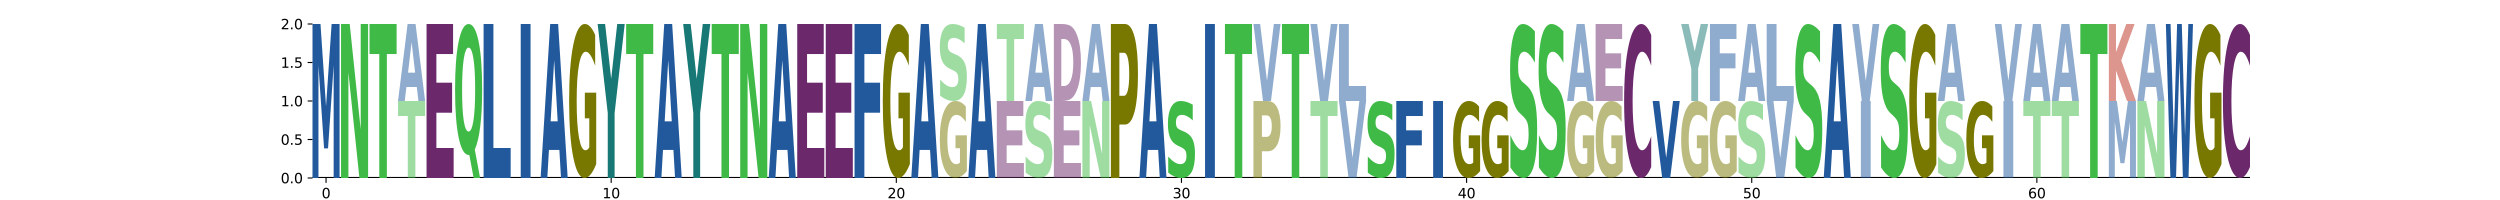 <?xml version="1.0" encoding="utf-8" standalone="no"?>
<!DOCTYPE svg PUBLIC "-//W3C//DTD SVG 1.1//EN"
  "http://www.w3.org/Graphics/SVG/1.1/DTD/svg11.dtd">
<svg xmlns:xlink="http://www.w3.org/1999/xlink" width="1800pt" height="144pt" viewBox="0 0 1800 144" xmlns="http://www.w3.org/2000/svg" version="1.1">
 <defs>
  <style type="text/css">*{stroke-linejoin: round; stroke-linecap: butt}</style>
 </defs>
 <g id="figure_1">
  <g id="patch_1">
   <path d="M 0 144 
L 1800 144 
L 1800 0 
L 0 0 
z
" style="fill: #ffffff"/>
  </g>
  <g id="axes_1">
   <g id="patch_2">
    <path d="M 225 128.16 
L 1620 128.16 
L 1620 17.28 
L 225 17.28 
z
" style="fill: #ffffff"/>
   </g>
   <g id="line2d_1">
    <path d="M 225 128.16 
L 1620 128.16 
" clip-path="url(#pc663ea11f7)" style="fill: none; stroke: #000000; stroke-width: 1.5; stroke-linecap: square"/>
   </g>
   <g id="patch_3">
    <path d="M 225 17.28 
L 230.753 17.28 
L 234.744 76.617 
L 238.761 17.28 
L 244.503 17.28 
L 244.503 128.16 
L 240.231 128.16 
L 240.231 47.056 
L 236.191 106.844 
L 233.324 106.844 
L 229.284 47.056 
L 229.284 128.16 
L 225 128.16 
L 225 17.28 
z
" clip-path="url(#pc663ea11f7)" style="fill: #21599c"/>
   </g>
   <g id="patch_4">
    <path d="M 245.53 17.28 
L 251.795 17.28 
L 259.711 93.323 
L 259.711 17.28 
L 265.033 17.28 
L 265.033 128.16 
L 258.764 128.16 
L 250.848 52.117 
L 250.848 128.16 
L 245.53 128.16 
L 245.53 17.28 
z
" clip-path="url(#pc663ea11f7)" style="fill: #40ba47"/>
   </g>
   <g id="patch_5">
    <path d="M 266.06 17.28 
L 285.563 17.28 
L 285.563 38.905 
L 278.546 38.905 
L 278.546 128.16 
L 273.09 128.16 
L 273.09 38.905 
L 266.06 38.905 
L 266.06 17.28 
z
" clip-path="url(#pc663ea11f7)" style="fill: #40ba47"/>
   </g>
   <g id="patch_6">
    <path d="M 300.099 62.621 
L 292.599 62.621 
L 291.414 72.72 
L 286.589 72.72 
L 293.48 17.28 
L 299.202 17.28 
L 306.093 72.72 
L 301.272 72.72 
L 300.099 62.621 
z
M 293.795 52.331 
L 298.891 52.331 
L 296.347 30.279 
L 293.795 52.331 
z
" clip-path="url(#pc663ea11f7)" style="fill: #21599c; opacity: 0.5"/>
   </g>
   <g id="patch_7">
    <path d="M 286.589 72.72 
L 306.093 72.72 
L 306.093 83.532 
L 299.076 83.532 
L 299.076 128.16 
L 293.62 128.16 
L 293.62 83.532 
L 286.589 83.532 
L 286.589 72.72 
z
" clip-path="url(#pc663ea11f7)" style="fill: #40ba47; opacity: 0.5"/>
   </g>
   <g id="patch_8">
    <path d="M 307.119 17.28 
L 326.217 17.28 
L 326.217 38.905 
L 314.197 38.905 
L 314.197 59.531 
L 325.505 59.531 
L 325.505 81.156 
L 314.197 81.156 
L 314.197 106.559 
L 326.623 106.559 
L 326.623 128.16 
L 307.119 128.16 
L 307.119 17.28 
z
" clip-path="url(#pc663ea11f7)" style="fill: #6b296b"/>
   </g>
   <g id="patch_9">
    <path d="M 337.921 111.579 
L 337.539 111.579 
Q 332.854 111.579 330.249 99.153 
Q 327.649 86.707 327.649 64.527 
Q 327.649 42.386 330.245 29.843 
Q 332.842 17.28 337.401 17.28 
Q 342.008 17.28 344.58 29.726 
Q 347.152 42.152 347.152 64.527 
Q 347.152 79.879 345.787 90.979 
Q 344.422 102.079 341.858 107.677 
L 345.677 128.16 
L 341.017 128.16 
L 337.921 111.579 
z
M 337.401 34.29 
Q 335.166 34.29 333.935 42.21 
Q 332.704 50.13 332.704 64.527 
Q 332.704 79.157 333.906 86.941 
Q 335.113 94.705 337.401 94.705 
Q 339.648 94.705 340.879 86.785 
Q 342.11 78.845 342.11 64.527 
Q 342.11 50.13 340.879 42.21 
Q 339.648 34.29 337.401 34.29 
z
" clip-path="url(#pc663ea11f7)" style="fill: #40ba47"/>
   </g>
   <g id="patch_10">
    <path d="M 348.179 17.28 
L 355.256 17.28 
L 355.256 106.559 
L 367.682 106.559 
L 367.682 128.16 
L 348.179 128.16 
L 348.179 17.28 
z
" clip-path="url(#pc663ea11f7)" style="fill: #21599c"/>
   </g>
   <g id="patch_11">
    <path d="M 374.921 17.28 
L 381.999 17.28 
L 381.999 128.16 
L 374.921 128.16 
L 374.921 17.28 
z
" clip-path="url(#pc663ea11f7)" style="fill: #21599c"/>
   </g>
   <g id="patch_12">
    <path d="M 402.748 107.961 
L 395.248 107.961 
L 394.063 128.16 
L 389.238 128.16 
L 396.129 17.28 
L 401.851 17.28 
L 408.742 128.16 
L 403.921 128.16 
L 402.748 107.961 
z
M 396.444 87.382 
L 401.54 87.382 
L 398.996 43.277 
L 396.444 87.382 
z
" clip-path="url(#pc663ea11f7)" style="fill: #21599c"/>
   </g>
   <g id="patch_13">
    <path d="M 429.272 118.128 
Q 427.305 123.144 425.189 125.663 
Q 423.073 128.16 420.818 128.16 
Q 415.721 128.16 412.745 113.226 
Q 409.768 98.293 409.768 72.754 
Q 409.768 46.918 412.797 32.099 
Q 415.831 17.28 421.107 17.28 
Q 423.139 17.28 425.001 19.296 
Q 426.867 21.288 428.52 25.228 
L 428.52 47.331 
Q 426.815 42.269 425.128 39.772 
Q 423.441 37.253 421.745 37.253 
Q 418.606 37.253 416.906 46.46 
Q 415.206 55.645 415.206 72.754 
Q 415.206 89.704 416.845 98.957 
Q 418.484 108.187 421.5 108.187 
Q 422.322 108.187 423.025 107.661 
Q 423.729 107.111 424.289 105.966 
L 424.289 85.214 
L 421.076 85.214 
L 421.076 66.731 
L 429.272 66.731 
L 429.272 118.128 
z
" clip-path="url(#pc663ea11f7)" style="fill: #787800"/>
   </g>
   <g id="patch_14">
    <path d="M 430.298 17.28 
L 435.69 17.28 
L 440.046 56.799 
L 444.397 17.28 
L 449.801 17.28 
L 442.516 81.441 
L 442.516 128.16 
L 437.587 128.16 
L 437.587 81.441 
L 430.298 17.28 
z
" clip-path="url(#pc663ea11f7)" style="fill: #177875"/>
   </g>
   <g id="patch_15">
    <path d="M 450.828 17.28 
L 470.331 17.28 
L 470.331 38.905 
L 463.314 38.905 
L 463.314 128.16 
L 457.858 128.16 
L 457.858 38.905 
L 450.828 38.905 
L 450.828 17.28 
z
" clip-path="url(#pc663ea11f7)" style="fill: #40ba47"/>
   </g>
   <g id="patch_16">
    <path d="M 484.868 107.961 
L 477.367 107.961 
L 476.183 128.16 
L 471.358 128.16 
L 478.248 17.28 
L 483.97 17.28 
L 490.861 128.16 
L 486.04 128.16 
L 484.868 107.961 
z
M 478.563 87.382 
L 483.659 87.382 
L 481.115 43.277 
L 478.563 87.382 
z
" clip-path="url(#pc663ea11f7)" style="fill: #21599c"/>
   </g>
   <g id="patch_17">
    <path d="M 491.887 17.28 
L 497.28 17.28 
L 501.635 56.799 
L 505.986 17.28 
L 511.391 17.28 
L 504.106 81.441 
L 504.106 128.16 
L 499.177 128.16 
L 499.177 81.441 
L 491.887 17.28 
z
" clip-path="url(#pc663ea11f7)" style="fill: #177875"/>
   </g>
   <g id="patch_18">
    <path d="M 512.417 17.28 
L 531.921 17.28 
L 531.921 38.905 
L 524.904 38.905 
L 524.904 128.16 
L 519.447 128.16 
L 519.447 38.905 
L 512.417 38.905 
L 512.417 17.28 
z
" clip-path="url(#pc663ea11f7)" style="fill: #40ba47"/>
   </g>
   <g id="patch_19">
    <path d="M 532.947 17.28 
L 539.212 17.28 
L 547.128 93.323 
L 547.128 17.28 
L 552.45 17.28 
L 552.45 128.16 
L 546.181 128.16 
L 538.265 52.117 
L 538.265 128.16 
L 532.947 128.16 
L 532.947 17.28 
z
" clip-path="url(#pc663ea11f7)" style="fill: #40ba47"/>
   </g>
   <g id="patch_20">
    <path d="M 566.987 107.961 
L 559.486 107.961 
L 558.302 128.16 
L 553.477 128.16 
L 560.367 17.28 
L 566.09 17.28 
L 572.98 128.16 
L 568.159 128.16 
L 566.987 107.961 
z
M 560.682 87.382 
L 565.779 87.382 
L 563.234 43.277 
L 560.682 87.382 
z
" clip-path="url(#pc663ea11f7)" style="fill: #21599c"/>
   </g>
   <g id="patch_21">
    <path d="M 574.007 17.28 
L 593.104 17.28 
L 593.104 38.905 
L 581.084 38.905 
L 581.084 59.531 
L 592.392 59.531 
L 592.392 81.156 
L 581.084 81.156 
L 581.084 106.559 
L 593.51 106.559 
L 593.51 128.16 
L 574.007 128.16 
L 574.007 17.28 
z
" clip-path="url(#pc663ea11f7)" style="fill: #6b296b"/>
   </g>
   <g id="patch_22">
    <path d="M 594.536 17.28 
L 613.634 17.28 
L 613.634 38.905 
L 601.614 38.905 
L 601.614 59.531 
L 612.922 59.531 
L 612.922 81.156 
L 601.614 81.156 
L 601.614 106.559 
L 614.04 106.559 
L 614.04 128.16 
L 594.536 128.16 
L 594.536 17.28 
z
" clip-path="url(#pc663ea11f7)" style="fill: #6b296b"/>
   </g>
   <g id="patch_23">
    <path d="M 615.269 17.28 
L 634.367 17.28 
L 634.367 38.905 
L 622.347 38.905 
L 622.347 59.531 
L 633.655 59.531 
L 633.655 81.156 
L 622.347 81.156 
L 622.347 128.16 
L 615.269 128.16 
L 615.269 17.28 
z
" clip-path="url(#pc663ea11f7)" style="fill: #21599c"/>
   </g>
   <g id="patch_24">
    <path d="M 655.099 118.128 
Q 653.132 123.144 651.017 125.663 
Q 648.901 128.16 646.646 128.16 
Q 641.549 128.16 638.573 113.226 
Q 635.596 98.293 635.596 72.754 
Q 635.596 46.918 638.625 32.099 
Q 641.659 17.28 646.934 17.28 
Q 648.967 17.28 650.829 19.296 
Q 652.695 21.288 654.348 25.228 
L 654.348 47.331 
Q 652.643 42.269 650.956 39.772 
Q 649.268 37.253 647.573 37.253 
Q 644.434 37.253 642.734 46.46 
Q 641.034 55.645 641.034 72.754 
Q 641.034 89.704 642.673 98.957 
Q 644.312 108.187 647.328 108.187 
Q 648.149 108.187 648.853 107.661 
Q 649.557 107.111 650.116 105.966 
L 650.116 85.214 
L 646.904 85.214 
L 646.904 66.731 
L 655.099 66.731 
L 655.099 118.128 
z
" clip-path="url(#pc663ea11f7)" style="fill: #787800"/>
   </g>
   <g id="patch_25">
    <path d="M 669.636 107.961 
L 662.135 107.961 
L 660.951 128.16 
L 656.126 128.16 
L 663.016 17.28 
L 668.739 17.28 
L 675.629 128.16 
L 670.808 128.16 
L 669.636 107.961 
z
M 663.331 87.382 
L 668.428 87.382 
L 665.883 43.277 
L 663.331 87.382 
z
" clip-path="url(#pc663ea11f7)" style="fill: #21599c"/>
   </g>
   <g id="patch_26">
    <path d="M 696.159 123.144 
Q 694.192 125.652 692.076 126.912 
Q 689.961 128.16 687.705 128.16 
Q 682.609 128.16 679.632 120.693 
Q 676.656 113.226 676.656 100.457 
Q 676.656 87.539 679.685 80.13 
Q 682.718 72.72 687.994 72.72 
Q 690.026 72.72 691.888 73.728 
Q 693.755 74.724 695.407 76.694 
L 695.407 87.745 
Q 693.702 85.214 692.015 83.966 
Q 690.328 82.706 688.632 82.706 
Q 685.494 82.706 683.793 87.31 
Q 682.093 91.902 682.093 100.457 
Q 682.093 108.932 683.732 113.558 
Q 685.371 118.174 688.387 118.174 
Q 689.209 118.174 689.913 117.91 
Q 690.617 117.635 691.176 117.063 
L 691.176 106.687 
L 687.963 106.687 
L 687.963 97.445 
L 696.159 97.445 
L 696.159 123.144 
z
" clip-path="url(#pc663ea11f7)" style="fill: #787800; opacity: 0.5"/>
   </g>
   <g id="patch_27">
    <path d="M 694.533 19.925 
L 694.533 31.24 
Q 692.499 29.27 690.56 28.274 
Q 688.627 27.266 686.905 27.266 
Q 684.622 27.266 683.526 28.629 
Q 682.435 29.98 682.435 32.844 
Q 682.435 34.997 683.171 36.199 
Q 683.907 37.39 685.846 38.249 
L 688.558 39.429 
Q 692.679 41.227 694.416 44.88 
Q 696.159 48.522 696.159 55.255 
Q 696.159 64.085 693.733 68.403 
Q 691.307 72.72 686.323 72.72 
Q 683.976 72.72 681.608 71.747 
Q 679.241 70.785 676.873 68.884 
L 676.873 57.26 
Q 679.241 59.974 681.449 61.359 
Q 683.658 62.734 685.713 62.734 
Q 687.8 62.734 688.907 61.233 
Q 690.014 59.722 690.014 56.927 
Q 690.014 54.431 689.262 53.068 
Q 688.51 51.705 686.259 50.629 
L 683.791 49.449 
Q 680.083 47.731 678.367 43.975 
Q 676.656 40.219 676.656 33.851 
Q 676.656 25.869 679.039 21.575 
Q 681.423 17.28 685.893 17.28 
Q 687.933 17.28 690.083 17.944 
Q 692.234 18.608 694.533 19.925 
z
" clip-path="url(#pc663ea11f7)" style="fill: #40ba47; opacity: 0.5"/>
   </g>
   <g id="patch_28">
    <path d="M 710.695 107.961 
L 703.195 107.961 
L 702.01 128.16 
L 697.185 128.16 
L 704.076 17.28 
L 709.798 17.28 
L 716.689 128.16 
L 711.868 128.16 
L 710.695 107.961 
z
M 704.391 87.382 
L 709.487 87.382 
L 706.943 43.277 
L 704.391 87.382 
z
" clip-path="url(#pc663ea11f7)" style="fill: #21599c"/>
   </g>
   <g id="patch_29">
    <path d="M 717.715 72.72 
L 736.813 72.72 
L 736.813 83.532 
L 724.793 83.532 
L 724.793 93.846 
L 736.101 93.846 
L 736.101 104.658 
L 724.793 104.658 
L 724.793 117.36 
L 737.219 117.36 
L 737.219 128.16 
L 717.715 128.16 
L 717.715 72.72 
z
" clip-path="url(#pc663ea11f7)" style="fill: #6b296b; opacity: 0.5"/>
   </g>
   <g id="patch_30">
    <path d="M 717.715 17.28 
L 737.219 17.28 
L 737.219 28.092 
L 730.202 28.092 
L 730.202 72.72 
L 724.745 72.72 
L 724.745 28.092 
L 717.715 28.092 
L 717.715 17.28 
z
" clip-path="url(#pc663ea11f7)" style="fill: #40ba47; opacity: 0.5"/>
   </g>
   <g id="patch_31">
    <path d="M 751.755 62.621 
L 744.254 62.621 
L 743.07 72.72 
L 738.245 72.72 
L 745.136 17.28 
L 750.858 17.28 
L 757.748 72.72 
L 752.927 72.72 
L 751.755 62.621 
z
M 745.451 52.331 
L 750.547 52.331 
L 748.003 30.279 
L 745.451 52.331 
z
" clip-path="url(#pc663ea11f7)" style="fill: #21599c; opacity: 0.5"/>
   </g>
   <g id="patch_32">
    <path d="M 756.122 75.365 
L 756.122 86.68 
Q 754.088 84.71 752.149 83.714 
Q 750.216 82.706 748.495 82.706 
Q 746.212 82.706 745.115 84.069 
Q 744.024 85.42 744.024 88.284 
Q 744.024 90.437 744.76 91.639 
Q 745.497 92.83 747.435 93.689 
L 750.147 94.869 
Q 754.268 96.667 756.006 100.32 
Q 757.748 103.962 757.748 110.695 
Q 757.748 119.525 755.322 123.843 
Q 752.896 128.16 747.912 128.16 
Q 745.565 128.16 743.198 127.187 
Q 740.83 126.225 738.462 124.324 
L 738.462 112.7 
Q 740.83 115.414 743.039 116.799 
Q 745.248 118.174 747.303 118.174 
Q 749.39 118.174 750.497 116.673 
Q 751.604 115.162 751.604 112.367 
Q 751.604 109.871 750.852 108.508 
Q 750.1 107.145 747.848 106.069 
L 745.38 104.889 
Q 741.672 103.171 739.956 99.415 
Q 738.245 95.659 738.245 89.291 
Q 738.245 81.309 740.629 77.015 
Q 743.012 72.72 747.483 72.72 
Q 749.522 72.72 751.673 73.384 
Q 753.823 74.048 756.122 75.365 
z
" clip-path="url(#pc663ea11f7)" style="fill: #40ba47; opacity: 0.5"/>
   </g>
   <g id="patch_33">
    <path d="M 764.119 28.092 
L 764.119 61.92 
L 766.034 61.92 
Q 769.308 61.92 771.037 57.571 
Q 772.769 53.222 772.769 44.941 
Q 772.769 36.707 771.045 32.405 
Q 769.326 28.092 766.034 28.092 
L 764.119 28.092 
z
M 758.775 17.28 
L 764.408 17.28 
Q 769.131 17.28 771.441 19.086 
Q 773.751 20.88 775.404 25.193 
Q 776.861 28.948 777.567 33.855 
Q 778.278 38.75 778.278 44.941 
Q 778.278 51.226 777.567 56.145 
Q 776.861 61.064 775.404 64.807 
Q 773.738 69.12 771.405 70.926 
Q 769.073 72.72 764.408 72.72 
L 758.775 72.72 
L 758.775 17.28 
z
" clip-path="url(#pc663ea11f7)" style="fill: #6b296b; opacity: 0.5"/>
   </g>
   <g id="patch_34">
    <path d="M 758.775 72.72 
L 777.872 72.72 
L 777.872 83.532 
L 765.853 83.532 
L 765.853 93.846 
L 777.16 93.846 
L 777.16 104.658 
L 765.853 104.658 
L 765.853 117.36 
L 778.278 117.36 
L 778.278 128.16 
L 758.775 128.16 
L 758.775 72.72 
z
" clip-path="url(#pc663ea11f7)" style="fill: #6b296b; opacity: 0.5"/>
   </g>
   <g id="patch_35">
    <path d="M 792.815 62.621 
L 785.314 62.621 
L 784.13 72.72 
L 779.305 72.72 
L 786.195 17.28 
L 791.917 17.28 
L 798.808 72.72 
L 793.987 72.72 
L 792.815 62.621 
z
M 786.51 52.331 
L 791.606 52.331 
L 789.062 30.279 
L 786.51 52.331 
z
" clip-path="url(#pc663ea11f7)" style="fill: #21599c; opacity: 0.5"/>
   </g>
   <g id="patch_36">
    <path d="M 779.305 72.72 
L 785.569 72.72 
L 793.485 110.741 
L 793.485 72.72 
L 798.808 72.72 
L 798.808 128.16 
L 792.539 128.16 
L 784.622 90.139 
L 784.622 128.16 
L 779.305 128.16 
L 779.305 72.72 
z
" clip-path="url(#pc663ea11f7)" style="fill: #40ba47; opacity: 0.5"/>
   </g>
   <g id="patch_37">
    <path d="M 799.834 17.28 
L 809.972 17.28 
Q 814.497 17.28 816.915 26.69 
Q 819.338 36.077 819.338 53.448 
Q 819.338 70.914 816.915 80.301 
Q 814.497 89.687 809.972 89.687 
L 805.944 89.687 
L 805.944 128.16 
L 799.834 128.16 
L 799.834 17.28 
z
M 805.944 38.002 
L 805.944 68.965 
L 809.322 68.965 
Q 811.1 68.965 812.07 64.926 
Q 813.04 60.886 813.04 53.448 
Q 813.04 46.034 812.07 42.018 
Q 811.1 38.002 809.322 38.002 
L 805.944 38.002 
z
" clip-path="url(#pc663ea11f7)" style="fill: #787800"/>
   </g>
   <g id="patch_38">
    <path d="M 833.874 107.961 
L 826.374 107.961 
L 825.189 128.16 
L 820.364 128.16 
L 827.255 17.28 
L 832.977 17.28 
L 839.868 128.16 
L 835.047 128.16 
L 833.874 107.961 
z
M 827.57 87.382 
L 832.666 87.382 
L 830.122 43.277 
L 827.57 87.382 
z
" clip-path="url(#pc663ea11f7)" style="fill: #21599c"/>
   </g>
   <g id="patch_39">
    <path d="M 858.771 75.365 
L 858.771 86.68 
Q 856.737 84.71 854.798 83.714 
Q 852.865 82.706 851.144 82.706 
Q 848.861 82.706 847.764 84.069 
Q 846.673 85.42 846.673 88.284 
Q 846.673 90.437 847.409 91.639 
Q 848.146 92.83 850.084 93.689 
L 852.796 94.869 
Q 856.917 96.667 858.655 100.32 
Q 860.397 103.962 860.397 110.695 
Q 860.397 119.525 857.971 123.843 
Q 855.545 128.16 850.561 128.16 
Q 848.214 128.16 845.847 127.187 
Q 843.479 126.225 841.111 124.324 
L 841.111 112.7 
Q 843.479 115.414 845.688 116.799 
Q 847.897 118.174 849.952 118.174 
Q 852.039 118.174 853.146 116.673 
Q 854.253 115.162 854.253 112.367 
Q 854.253 109.871 853.501 108.508 
Q 852.749 107.145 850.497 106.069 
L 848.029 104.889 
Q 844.321 103.171 842.605 99.415 
Q 840.894 95.659 840.894 89.291 
Q 840.894 81.309 843.278 77.015 
Q 845.661 72.72 850.132 72.72 
Q 852.171 72.72 854.322 73.384 
Q 856.472 74.048 858.771 75.365 
z
" clip-path="url(#pc663ea11f7)" style="fill: #40ba47"/>
   </g>
   <g id="patch_40">
    <path d="M 867.637 17.28 
L 874.714 17.28 
L 874.714 128.16 
L 867.637 128.16 
L 867.637 17.28 
z
" clip-path="url(#pc663ea11f7)" style="fill: #21599c"/>
   </g>
   <g id="patch_41">
    <path d="M 881.954 17.28 
L 901.457 17.28 
L 901.457 38.905 
L 894.44 38.905 
L 894.44 128.16 
L 888.984 128.16 
L 888.984 38.905 
L 881.954 38.905 
L 881.954 17.28 
z
" clip-path="url(#pc663ea11f7)" style="fill: #40ba47"/>
   </g>
   <g id="patch_42">
    <path d="M 902.483 72.72 
L 912.621 72.72 
Q 917.146 72.72 919.564 77.425 
Q 921.987 82.118 921.987 90.804 
Q 921.987 99.537 919.564 104.23 
Q 917.146 108.924 912.621 108.924 
L 908.593 108.924 
L 908.593 128.16 
L 902.483 128.16 
L 902.483 72.72 
z
M 908.593 83.081 
L 908.593 98.563 
L 911.971 98.563 
Q 913.749 98.563 914.719 96.543 
Q 915.689 94.523 915.689 90.804 
Q 915.689 87.097 914.719 85.089 
Q 913.749 83.081 911.971 83.081 
L 908.593 83.081 
z
" clip-path="url(#pc663ea11f7)" style="fill: #787800; opacity: 0.5"/>
   </g>
   <g id="patch_43">
    <path d="M 902.483 17.28 
L 907.308 17.28 
L 912.241 58.201 
L 917.166 17.28 
L 921.987 17.28 
L 915.096 72.72 
L 909.374 72.72 
L 902.483 17.28 
z
" clip-path="url(#pc663ea11f7)" style="fill: #21599c; opacity: 0.5"/>
   </g>
   <g id="patch_44">
    <path d="M 923.013 17.28 
L 942.517 17.28 
L 942.517 38.905 
L 935.5 38.905 
L 935.5 128.16 
L 930.044 128.16 
L 930.044 38.905 
L 923.013 38.905 
L 923.013 17.28 
z
" clip-path="url(#pc663ea11f7)" style="fill: #40ba47"/>
   </g>
   <g id="patch_45">
    <path d="M 943.543 72.72 
L 963.046 72.72 
L 963.046 83.532 
L 956.03 83.532 
L 956.03 128.16 
L 950.573 128.16 
L 950.573 83.532 
L 943.543 83.532 
L 943.543 72.72 
z
" clip-path="url(#pc663ea11f7)" style="fill: #40ba47; opacity: 0.5"/>
   </g>
   <g id="patch_46">
    <path d="M 943.543 17.28 
L 948.368 17.28 
L 953.301 58.201 
L 958.225 17.28 
L 963.046 17.28 
L 956.156 72.72 
L 950.434 72.72 
L 943.543 17.28 
z
" clip-path="url(#pc663ea11f7)" style="fill: #21599c; opacity: 0.5"/>
   </g>
   <g id="patch_47">
    <path d="M 964.073 17.28 
L 971.151 17.28 
L 971.151 61.92 
L 983.576 61.92 
L 983.576 72.72 
L 964.073 72.72 
L 964.073 17.28 
z
" clip-path="url(#pc663ea11f7)" style="fill: #21599c; opacity: 0.5"/>
   </g>
   <g id="patch_48">
    <path d="M 964.073 72.72 
L 968.898 72.72 
L 973.83 113.641 
L 978.755 72.72 
L 983.576 72.72 
L 976.686 128.16 
L 970.963 128.16 
L 964.073 72.72 
z
" clip-path="url(#pc663ea11f7)" style="fill: #21599c; opacity: 0.5"/>
   </g>
   <g id="patch_49">
    <path d="M 1002.48 75.365 
L 1002.48 86.68 
Q 1000.446 84.71 998.507 83.714 
Q 996.574 82.706 994.852 82.706 
Q 992.569 82.706 991.473 84.069 
Q 990.382 85.42 990.382 88.284 
Q 990.382 90.437 991.118 91.639 
Q 991.854 92.83 993.793 93.689 
L 996.505 94.869 
Q 1000.626 96.667 1002.363 100.32 
Q 1004.106 103.962 1004.106 110.695 
Q 1004.106 119.525 1001.68 123.843 
Q 999.254 128.16 994.27 128.16 
Q 991.923 128.16 989.555 127.187 
Q 987.188 126.225 984.82 124.324 
L 984.82 112.7 
Q 987.188 115.414 989.396 116.799 
Q 991.605 118.174 993.66 118.174 
Q 995.747 118.174 996.854 116.673 
Q 997.962 115.162 997.962 112.367 
Q 997.962 109.871 997.209 108.508 
Q 996.457 107.145 994.206 106.069 
L 991.738 104.889 
Q 988.03 103.171 986.314 99.415 
Q 984.603 95.659 984.603 89.291 
Q 984.603 81.309 986.986 77.015 
Q 989.37 72.72 993.841 72.72 
Q 995.88 72.72 998.03 73.384 
Q 1000.181 74.048 1002.48 75.365 
z
" clip-path="url(#pc663ea11f7)" style="fill: #40ba47"/>
   </g>
   <g id="patch_50">
    <path d="M 1005.335 72.72 
L 1024.433 72.72 
L 1024.433 83.532 
L 1012.413 83.532 
L 1012.413 93.846 
L 1023.721 93.846 
L 1023.721 104.658 
L 1012.413 104.658 
L 1012.413 128.16 
L 1005.335 128.16 
L 1005.335 72.72 
z
" clip-path="url(#pc663ea11f7)" style="fill: #21599c"/>
   </g>
   <g id="patch_51">
    <path d="M 1031.875 72.72 
L 1038.953 72.72 
L 1038.953 128.16 
L 1031.875 128.16 
L 1031.875 72.72 
z
" clip-path="url(#pc663ea11f7)" style="fill: #21599c"/>
   </g>
   <g id="patch_52">
    <path d="M 1065.695 123.144 
Q 1063.728 125.652 1061.613 126.912 
Q 1059.497 128.16 1057.242 128.16 
Q 1052.145 128.16 1049.169 120.693 
Q 1046.192 113.226 1046.192 100.457 
Q 1046.192 87.539 1049.221 80.13 
Q 1052.255 72.72 1057.53 72.72 
Q 1059.563 72.72 1061.425 73.728 
Q 1063.291 74.724 1064.944 76.694 
L 1064.944 87.745 
Q 1063.239 85.214 1061.552 83.966 
Q 1059.864 82.706 1058.169 82.706 
Q 1055.03 82.706 1053.33 87.31 
Q 1051.63 91.902 1051.63 100.457 
Q 1051.63 108.932 1053.269 113.558 
Q 1054.908 118.174 1057.924 118.174 
Q 1058.746 118.174 1059.449 117.91 
Q 1060.153 117.635 1060.712 117.063 
L 1060.712 106.687 
L 1057.5 106.687 
L 1057.5 97.445 
L 1065.695 97.445 
L 1065.695 123.144 
z
" clip-path="url(#pc663ea11f7)" style="fill: #787800"/>
   </g>
   <g id="patch_53">
    <path d="M 1086.225 123.144 
Q 1084.258 125.652 1082.143 126.912 
Q 1080.027 128.16 1077.772 128.16 
Q 1072.675 128.16 1069.698 120.693 
Q 1066.722 113.226 1066.722 100.457 
Q 1066.722 87.539 1069.751 80.13 
Q 1072.784 72.72 1078.06 72.72 
Q 1080.093 72.72 1081.955 73.728 
Q 1083.821 74.724 1085.473 76.694 
L 1085.473 87.745 
Q 1083.769 85.214 1082.081 83.966 
Q 1080.394 82.706 1078.698 82.706 
Q 1075.56 82.706 1073.86 87.31 
Q 1072.159 91.902 1072.159 100.457 
Q 1072.159 108.932 1073.798 113.558 
Q 1075.438 118.174 1078.454 118.174 
Q 1079.275 118.174 1079.979 117.91 
Q 1080.683 117.635 1081.242 117.063 
L 1081.242 106.687 
L 1078.03 106.687 
L 1078.03 97.445 
L 1086.225 97.445 
L 1086.225 123.144 
z
" clip-path="url(#pc663ea11f7)" style="fill: #787800"/>
   </g>
   <g id="patch_54">
    <path d="M 1105.129 22.571 
L 1105.129 45.2 
Q 1103.095 41.261 1101.156 39.268 
Q 1099.223 37.253 1097.501 37.253 
Q 1095.218 37.253 1094.122 39.978 
Q 1093.031 42.681 1093.031 48.407 
Q 1093.031 52.713 1093.767 55.118 
Q 1094.503 57.5 1096.442 59.218 
L 1099.154 61.577 
Q 1103.275 65.173 1105.012 72.48 
Q 1106.755 79.763 1106.755 93.231 
Q 1106.755 110.89 1104.329 119.525 
Q 1101.903 128.16 1096.919 128.16 
Q 1094.572 128.16 1092.204 126.213 
Q 1089.837 124.289 1087.469 120.487 
L 1087.469 97.239 
Q 1089.837 102.667 1092.045 105.439 
Q 1094.254 108.187 1096.309 108.187 
Q 1098.396 108.187 1099.503 105.187 
Q 1100.611 102.164 1100.611 96.575 
Q 1100.611 91.582 1099.858 88.856 
Q 1099.106 86.131 1096.855 83.977 
L 1094.387 81.618 
Q 1090.679 78.183 1088.963 70.67 
Q 1087.252 63.157 1087.252 50.423 
Q 1087.252 34.458 1089.635 25.869 
Q 1092.019 17.28 1096.49 17.28 
Q 1098.529 17.28 1100.679 18.608 
Q 1102.83 19.937 1105.129 22.571 
z
" clip-path="url(#pc663ea11f7)" style="fill: #40ba47"/>
   </g>
   <g id="patch_55">
    <path d="M 1125.659 22.571 
L 1125.659 45.2 
Q 1123.625 41.261 1121.686 39.268 
Q 1119.753 37.253 1118.031 37.253 
Q 1115.748 37.253 1114.652 39.978 
Q 1113.56 42.681 1113.56 48.407 
Q 1113.56 52.713 1114.297 55.118 
Q 1115.033 57.5 1116.972 59.218 
L 1119.684 61.577 
Q 1123.805 65.173 1125.542 72.48 
Q 1127.285 79.763 1127.285 93.231 
Q 1127.285 110.89 1124.859 119.525 
Q 1122.433 128.16 1117.448 128.16 
Q 1115.102 128.16 1112.734 126.213 
Q 1110.366 124.289 1107.999 120.487 
L 1107.999 97.239 
Q 1110.366 102.667 1112.575 105.439 
Q 1114.784 108.187 1116.839 108.187 
Q 1118.926 108.187 1120.033 105.187 
Q 1121.14 102.164 1121.14 96.575 
Q 1121.14 91.582 1120.388 88.856 
Q 1119.636 86.131 1117.385 83.977 
L 1114.916 81.618 
Q 1111.209 78.183 1109.492 70.67 
Q 1107.781 63.157 1107.781 50.423 
Q 1107.781 34.458 1110.165 25.869 
Q 1112.549 17.28 1117.019 17.28 
Q 1119.059 17.28 1121.209 18.608 
Q 1123.36 19.937 1125.659 22.571 
z
" clip-path="url(#pc663ea11f7)" style="fill: #40ba47"/>
   </g>
   <g id="patch_56">
    <path d="M 1141.821 62.621 
L 1134.321 62.621 
L 1133.136 72.72 
L 1128.311 72.72 
L 1135.202 17.28 
L 1140.924 17.28 
L 1147.815 72.72 
L 1142.994 72.72 
L 1141.821 62.621 
z
M 1135.517 52.331 
L 1140.613 52.331 
L 1138.069 30.279 
L 1135.517 52.331 
z
" clip-path="url(#pc663ea11f7)" style="fill: #21599c; opacity: 0.5"/>
   </g>
   <g id="patch_57">
    <path d="M 1147.815 123.144 
Q 1145.848 125.652 1143.732 126.912 
Q 1141.617 128.16 1139.361 128.16 
Q 1134.265 128.16 1131.288 120.693 
Q 1128.311 113.226 1128.311 100.457 
Q 1128.311 87.539 1131.34 80.13 
Q 1134.374 72.72 1139.65 72.72 
Q 1141.682 72.72 1143.544 73.728 
Q 1145.411 74.724 1147.063 76.694 
L 1147.063 87.745 
Q 1145.358 85.214 1143.671 83.966 
Q 1141.984 82.706 1140.288 82.706 
Q 1137.149 82.706 1135.449 87.31 
Q 1133.749 91.902 1133.749 100.457 
Q 1133.749 108.932 1135.388 113.558 
Q 1137.027 118.174 1140.043 118.174 
Q 1140.865 118.174 1141.568 117.91 
Q 1142.272 117.635 1142.832 117.063 
L 1142.832 106.687 
L 1139.619 106.687 
L 1139.619 97.445 
L 1147.815 97.445 
L 1147.815 123.144 
z
" clip-path="url(#pc663ea11f7)" style="fill: #787800; opacity: 0.5"/>
   </g>
   <g id="patch_58">
    <path d="M 1148.841 17.28 
L 1167.938 17.28 
L 1167.938 28.092 
L 1155.919 28.092 
L 1155.919 38.406 
L 1167.227 38.406 
L 1167.227 49.218 
L 1155.919 49.218 
L 1155.919 61.92 
L 1168.344 61.92 
L 1168.344 72.72 
L 1148.841 72.72 
L 1148.841 17.28 
z
" clip-path="url(#pc663ea11f7)" style="fill: #6b296b; opacity: 0.5"/>
   </g>
   <g id="patch_59">
    <path d="M 1168.344 123.144 
Q 1166.377 125.652 1164.262 126.912 
Q 1162.146 128.16 1159.891 128.16 
Q 1154.794 128.16 1151.818 120.693 
Q 1148.841 113.226 1148.841 100.457 
Q 1148.841 87.539 1151.87 80.13 
Q 1154.904 72.72 1160.179 72.72 
Q 1162.212 72.72 1164.074 73.728 
Q 1165.94 74.724 1167.593 76.694 
L 1167.593 87.745 
Q 1165.888 85.214 1164.201 83.966 
Q 1162.513 82.706 1160.818 82.706 
Q 1157.679 82.706 1155.979 87.31 
Q 1154.279 91.902 1154.279 100.457 
Q 1154.279 108.932 1155.918 113.558 
Q 1157.557 118.174 1160.573 118.174 
Q 1161.395 118.174 1162.098 117.91 
Q 1162.802 117.635 1163.361 117.063 
L 1163.361 106.687 
L 1160.149 106.687 
L 1160.149 97.445 
L 1168.344 97.445 
L 1168.344 123.144 
z
" clip-path="url(#pc663ea11f7)" style="fill: #787800; opacity: 0.5"/>
   </g>
   <g id="patch_60">
    <path d="M 1188.874 120.212 
Q 1187.243 124.152 1185.479 126.144 
Q 1183.715 128.16 1181.793 128.16 
Q 1176.064 128.16 1172.717 113.226 
Q 1169.371 98.293 1169.371 72.754 
Q 1169.371 47.124 1172.717 32.214 
Q 1176.064 17.28 1181.793 17.28 
Q 1183.715 17.28 1185.479 19.296 
Q 1187.243 21.288 1188.874 25.228 
L 1188.874 47.331 
Q 1187.228 42.108 1185.631 39.68 
Q 1184.034 37.253 1182.27 37.253 
Q 1179.105 37.253 1177.292 46.712 
Q 1175.484 56.149 1175.484 72.754 
Q 1175.484 89.291 1177.292 98.751 
Q 1179.105 108.187 1182.27 108.187 
Q 1184.034 108.187 1185.631 105.76 
Q 1187.228 103.309 1188.874 98.087 
L 1188.874 120.212 
z
" clip-path="url(#pc663ea11f7)" style="fill: #6b296b"/>
   </g>
   <g id="patch_61">
    <path d="M 1189.901 72.72 
L 1194.726 72.72 
L 1199.658 113.641 
L 1204.583 72.72 
L 1209.404 72.72 
L 1202.513 128.16 
L 1196.791 128.16 
L 1189.901 72.72 
z
" clip-path="url(#pc663ea11f7)" style="fill: #21599c"/>
   </g>
   <g id="patch_62">
    <path d="M 1229.934 123.144 
Q 1227.967 125.652 1225.851 126.912 
Q 1223.736 128.16 1221.48 128.16 
Q 1216.384 128.16 1213.407 120.693 
Q 1210.43 113.226 1210.43 100.457 
Q 1210.43 87.539 1213.46 80.13 
Q 1216.493 72.72 1221.769 72.72 
Q 1223.801 72.72 1225.663 73.728 
Q 1227.53 74.724 1229.182 76.694 
L 1229.182 87.745 
Q 1227.477 85.214 1225.79 83.966 
Q 1224.103 82.706 1222.407 82.706 
Q 1219.269 82.706 1217.568 87.31 
Q 1215.868 91.902 1215.868 100.457 
Q 1215.868 108.932 1217.507 113.558 
Q 1219.146 118.174 1222.162 118.174 
Q 1222.984 118.174 1223.688 117.91 
Q 1224.391 117.635 1224.951 117.063 
L 1224.951 106.687 
L 1221.738 106.687 
L 1221.738 97.445 
L 1229.934 97.445 
L 1229.934 123.144 
z
" clip-path="url(#pc663ea11f7)" style="fill: #787800; opacity: 0.5"/>
   </g>
   <g id="patch_63">
    <path d="M 1210.43 17.28 
L 1215.823 17.28 
L 1220.178 37.039 
L 1224.529 17.28 
L 1229.934 17.28 
L 1222.649 49.361 
L 1222.649 72.72 
L 1217.72 72.72 
L 1217.72 49.361 
L 1210.43 17.28 
z
" clip-path="url(#pc663ea11f7)" style="fill: #177875; opacity: 0.5"/>
   </g>
   <g id="patch_64">
    <path d="M 1231.163 17.28 
L 1250.261 17.28 
L 1250.261 28.092 
L 1238.241 28.092 
L 1238.241 38.406 
L 1249.549 38.406 
L 1249.549 49.218 
L 1238.241 49.218 
L 1238.241 72.72 
L 1231.163 72.72 
L 1231.163 17.28 
z
" clip-path="url(#pc663ea11f7)" style="fill: #21599c; opacity: 0.5"/>
   </g>
   <g id="patch_65">
    <path d="M 1250.464 123.144 
Q 1248.497 125.652 1246.381 126.912 
Q 1244.266 128.16 1242.01 128.16 
Q 1236.914 128.16 1233.937 120.693 
Q 1230.96 113.226 1230.96 100.457 
Q 1230.96 87.539 1233.989 80.13 
Q 1237.023 72.72 1242.299 72.72 
Q 1244.331 72.72 1246.193 73.728 
Q 1248.06 74.724 1249.712 76.694 
L 1249.712 87.745 
Q 1248.007 85.214 1246.32 83.966 
Q 1244.633 82.706 1242.937 82.706 
Q 1239.798 82.706 1238.098 87.31 
Q 1236.398 91.902 1236.398 100.457 
Q 1236.398 108.932 1238.037 113.558 
Q 1239.676 118.174 1242.692 118.174 
Q 1243.514 118.174 1244.217 117.91 
Q 1244.921 117.635 1245.481 117.063 
L 1245.481 106.687 
L 1242.268 106.687 
L 1242.268 97.445 
L 1250.464 97.445 
L 1250.464 123.144 
z
" clip-path="url(#pc663ea11f7)" style="fill: #787800; opacity: 0.5"/>
   </g>
   <g id="patch_66">
    <path d="M 1265 62.621 
L 1257.499 62.621 
L 1256.315 72.72 
L 1251.49 72.72 
L 1258.381 17.28 
L 1264.103 17.28 
L 1270.993 72.72 
L 1266.172 72.72 
L 1265 62.621 
z
M 1258.696 52.331 
L 1263.792 52.331 
L 1261.248 30.279 
L 1258.696 52.331 
z
" clip-path="url(#pc663ea11f7)" style="fill: #21599c; opacity: 0.5"/>
   </g>
   <g id="patch_67">
    <path d="M 1269.367 75.365 
L 1269.367 86.68 
Q 1267.333 84.71 1265.395 83.714 
Q 1263.461 82.706 1261.74 82.706 
Q 1259.457 82.706 1258.36 84.069 
Q 1257.269 85.42 1257.269 88.284 
Q 1257.269 90.437 1258.005 91.639 
Q 1258.742 92.83 1260.68 93.689 
L 1263.392 94.869 
Q 1267.513 96.667 1269.251 100.32 
Q 1270.993 103.962 1270.993 110.695 
Q 1270.993 119.525 1268.567 123.843 
Q 1266.141 128.16 1261.157 128.16 
Q 1258.81 128.16 1256.443 127.187 
Q 1254.075 126.225 1251.707 124.324 
L 1251.707 112.7 
Q 1254.075 115.414 1256.284 116.799 
Q 1258.493 118.174 1260.548 118.174 
Q 1262.635 118.174 1263.742 116.673 
Q 1264.849 115.162 1264.849 112.367 
Q 1264.849 109.871 1264.097 108.508 
Q 1263.345 107.145 1261.093 106.069 
L 1258.625 104.889 
Q 1254.917 103.171 1253.201 99.415 
Q 1251.49 95.659 1251.49 89.291 
Q 1251.49 81.309 1253.874 77.015 
Q 1256.257 72.72 1260.728 72.72 
Q 1262.767 72.72 1264.918 73.384 
Q 1267.068 74.048 1269.367 75.365 
z
" clip-path="url(#pc663ea11f7)" style="fill: #40ba47; opacity: 0.5"/>
   </g>
   <g id="patch_68">
    <path d="M 1272.02 17.28 
L 1279.098 17.28 
L 1279.098 61.92 
L 1291.523 61.92 
L 1291.523 72.72 
L 1272.02 72.72 
L 1272.02 17.28 
z
" clip-path="url(#pc663ea11f7)" style="fill: #21599c; opacity: 0.5"/>
   </g>
   <g id="patch_69">
    <path d="M 1272.02 72.72 
L 1276.845 72.72 
L 1281.778 113.641 
L 1286.702 72.72 
L 1291.523 72.72 
L 1284.633 128.16 
L 1278.91 128.16 
L 1272.02 72.72 
z
" clip-path="url(#pc663ea11f7)" style="fill: #21599c; opacity: 0.5"/>
   </g>
   <g id="patch_70">
    <path d="M 1310.427 22.571 
L 1310.427 45.2 
Q 1308.393 41.261 1306.454 39.268 
Q 1304.521 37.253 1302.799 37.253 
Q 1300.516 37.253 1299.42 39.978 
Q 1298.329 42.681 1298.329 48.407 
Q 1298.329 52.713 1299.065 55.118 
Q 1299.801 57.5 1301.74 59.218 
L 1304.452 61.577 
Q 1308.573 65.173 1310.31 72.48 
Q 1312.053 79.763 1312.053 93.231 
Q 1312.053 110.89 1309.627 119.525 
Q 1307.201 128.16 1302.217 128.16 
Q 1299.87 128.16 1297.502 126.213 
Q 1295.135 124.289 1292.767 120.487 
L 1292.767 97.239 
Q 1295.135 102.667 1297.343 105.439 
Q 1299.552 108.187 1301.607 108.187 
Q 1303.694 108.187 1304.801 105.187 
Q 1305.909 102.164 1305.909 96.575 
Q 1305.909 91.582 1305.156 88.856 
Q 1304.404 86.131 1302.153 83.977 
L 1299.685 81.618 
Q 1295.977 78.183 1294.261 70.67 
Q 1292.55 63.157 1292.55 50.423 
Q 1292.55 34.458 1294.933 25.869 
Q 1297.317 17.28 1301.788 17.28 
Q 1303.827 17.28 1305.977 18.608 
Q 1308.128 19.937 1310.427 22.571 
z
" clip-path="url(#pc663ea11f7)" style="fill: #40ba47"/>
   </g>
   <g id="patch_71">
    <path d="M 1326.589 107.961 
L 1319.089 107.961 
L 1317.904 128.16 
L 1313.079 128.16 
L 1319.97 17.28 
L 1325.692 17.28 
L 1332.583 128.16 
L 1327.762 128.16 
L 1326.589 107.961 
z
M 1320.285 87.382 
L 1325.381 87.382 
L 1322.837 43.277 
L 1320.285 87.382 
z
" clip-path="url(#pc663ea11f7)" style="fill: #21599c"/>
   </g>
   <g id="patch_72">
    <path d="M 1339.822 72.72 
L 1346.9 72.72 
L 1346.9 128.16 
L 1339.822 128.16 
L 1339.822 72.72 
z
" clip-path="url(#pc663ea11f7)" style="fill: #21599c; opacity: 0.5"/>
   </g>
   <g id="patch_73">
    <path d="M 1333.609 17.28 
L 1338.434 17.28 
L 1343.367 58.201 
L 1348.292 17.28 
L 1353.113 17.28 
L 1346.222 72.72 
L 1340.5 72.72 
L 1333.609 17.28 
z
" clip-path="url(#pc663ea11f7)" style="fill: #21599c; opacity: 0.5"/>
   </g>
   <g id="patch_74">
    <path d="M 1372.016 22.571 
L 1372.016 45.2 
Q 1369.982 41.261 1368.044 39.268 
Q 1366.11 37.253 1364.389 37.253 
Q 1362.106 37.253 1361.009 39.978 
Q 1359.918 42.681 1359.918 48.407 
Q 1359.918 52.713 1360.654 55.118 
Q 1361.391 57.5 1363.329 59.218 
L 1366.041 61.577 
Q 1370.162 65.173 1371.9 72.48 
Q 1373.642 79.763 1373.642 93.231 
Q 1373.642 110.89 1371.216 119.525 
Q 1368.79 128.16 1363.806 128.16 
Q 1361.459 128.16 1359.092 126.213 
Q 1356.724 124.289 1354.356 120.487 
L 1354.356 97.239 
Q 1356.724 102.667 1358.933 105.439 
Q 1361.142 108.187 1363.197 108.187 
Q 1365.284 108.187 1366.391 105.187 
Q 1367.498 102.164 1367.498 96.575 
Q 1367.498 91.582 1366.746 88.856 
Q 1365.994 86.131 1363.742 83.977 
L 1361.274 81.618 
Q 1357.566 78.183 1355.85 70.67 
Q 1354.139 63.157 1354.139 50.423 
Q 1354.139 34.458 1356.523 25.869 
Q 1358.906 17.28 1363.377 17.28 
Q 1365.416 17.28 1367.567 18.608 
Q 1369.717 19.937 1372.016 22.571 
z
" clip-path="url(#pc663ea11f7)" style="fill: #40ba47"/>
   </g>
   <g id="patch_75">
    <path d="M 1394.172 118.128 
Q 1392.205 123.144 1390.09 125.663 
Q 1387.974 128.16 1385.719 128.16 
Q 1380.622 128.16 1377.646 113.226 
Q 1374.669 98.293 1374.669 72.754 
Q 1374.669 46.918 1377.698 32.099 
Q 1380.731 17.28 1386.007 17.28 
Q 1388.04 17.28 1389.902 19.296 
Q 1391.768 21.288 1393.42 25.228 
L 1393.42 47.331 
Q 1391.716 42.269 1390.028 39.772 
Q 1388.341 37.253 1386.645 37.253 
Q 1383.507 37.253 1381.807 46.46 
Q 1380.106 55.645 1380.106 72.754 
Q 1380.106 89.704 1381.745 98.957 
Q 1383.385 108.187 1386.401 108.187 
Q 1387.222 108.187 1387.926 107.661 
Q 1388.63 107.111 1389.189 105.966 
L 1389.189 85.214 
L 1385.977 85.214 
L 1385.977 66.731 
L 1394.172 66.731 
L 1394.172 118.128 
z
" clip-path="url(#pc663ea11f7)" style="fill: #787800"/>
   </g>
   <g id="patch_76">
    <path d="M 1408.709 62.621 
L 1401.208 62.621 
L 1400.024 72.72 
L 1395.199 72.72 
L 1402.089 17.28 
L 1407.811 17.28 
L 1414.702 72.72 
L 1409.881 72.72 
L 1408.709 62.621 
z
M 1402.404 52.331 
L 1407.5 52.331 
L 1404.956 30.279 
L 1402.404 52.331 
z
" clip-path="url(#pc663ea11f7)" style="fill: #21599c; opacity: 0.5"/>
   </g>
   <g id="patch_77">
    <path d="M 1413.076 75.365 
L 1413.076 86.68 
Q 1411.042 84.71 1409.103 83.714 
Q 1407.17 82.706 1405.448 82.706 
Q 1403.165 82.706 1402.069 84.069 
Q 1400.978 85.42 1400.978 88.284 
Q 1400.978 90.437 1401.714 91.639 
Q 1402.45 92.83 1404.389 93.689 
L 1407.101 94.869 
Q 1411.222 96.667 1412.959 100.32 
Q 1414.702 103.962 1414.702 110.695 
Q 1414.702 119.525 1412.276 123.843 
Q 1409.85 128.16 1404.866 128.16 
Q 1402.519 128.16 1400.151 127.187 
Q 1397.784 126.225 1395.416 124.324 
L 1395.416 112.7 
Q 1397.784 115.414 1399.992 116.799 
Q 1402.201 118.174 1404.256 118.174 
Q 1406.343 118.174 1407.45 116.673 
Q 1408.558 115.162 1408.558 112.367 
Q 1408.558 109.871 1407.805 108.508 
Q 1407.053 107.145 1404.802 106.069 
L 1402.334 104.889 
Q 1398.626 103.171 1396.91 99.415 
Q 1395.199 95.659 1395.199 89.291 
Q 1395.199 81.309 1397.582 77.015 
Q 1399.966 72.72 1404.437 72.72 
Q 1406.476 72.72 1408.626 73.384 
Q 1410.777 74.048 1413.076 75.365 
z
" clip-path="url(#pc663ea11f7)" style="fill: #40ba47; opacity: 0.5"/>
   </g>
   <g id="patch_78">
    <path d="M 1435.232 123.144 
Q 1433.265 125.652 1431.149 126.912 
Q 1429.034 128.16 1426.778 128.16 
Q 1421.682 128.16 1418.705 120.693 
Q 1415.728 113.226 1415.728 100.457 
Q 1415.728 87.539 1418.758 80.13 
Q 1421.791 72.72 1427.067 72.72 
Q 1429.099 72.72 1430.961 73.728 
Q 1432.828 74.724 1434.48 76.694 
L 1434.48 87.745 
Q 1432.775 85.214 1431.088 83.966 
Q 1429.401 82.706 1427.705 82.706 
Q 1424.567 82.706 1422.866 87.31 
Q 1421.166 91.902 1421.166 100.457 
Q 1421.166 108.932 1422.805 113.558 
Q 1424.444 118.174 1427.46 118.174 
Q 1428.282 118.174 1428.986 117.91 
Q 1429.689 117.635 1430.249 117.063 
L 1430.249 106.687 
L 1427.036 106.687 
L 1427.036 97.445 
L 1435.232 97.445 
L 1435.232 123.144 
z
" clip-path="url(#pc663ea11f7)" style="fill: #787800"/>
   </g>
   <g id="patch_79">
    <path d="M 1442.471 72.72 
L 1449.549 72.72 
L 1449.549 128.16 
L 1442.471 128.16 
L 1442.471 72.72 
z
" clip-path="url(#pc663ea11f7)" style="fill: #21599c; opacity: 0.5"/>
   </g>
   <g id="patch_80">
    <path d="M 1436.258 17.28 
L 1441.083 17.28 
L 1446.016 58.201 
L 1450.941 17.28 
L 1455.762 17.28 
L 1448.871 72.72 
L 1443.149 72.72 
L 1436.258 17.28 
z
" clip-path="url(#pc663ea11f7)" style="fill: #21599c; opacity: 0.5"/>
   </g>
   <g id="patch_81">
    <path d="M 1470.298 62.621 
L 1462.797 62.621 
L 1461.613 72.72 
L 1456.788 72.72 
L 1463.679 17.28 
L 1469.401 17.28 
L 1476.291 72.72 
L 1471.47 72.72 
L 1470.298 62.621 
z
M 1463.994 52.331 
L 1469.09 52.331 
L 1466.546 30.279 
L 1463.994 52.331 
z
" clip-path="url(#pc663ea11f7)" style="fill: #21599c; opacity: 0.5"/>
   </g>
   <g id="patch_82">
    <path d="M 1456.788 72.72 
L 1476.291 72.72 
L 1476.291 83.532 
L 1469.275 83.532 
L 1469.275 128.16 
L 1463.818 128.16 
L 1463.818 83.532 
L 1456.788 83.532 
L 1456.788 72.72 
z
" clip-path="url(#pc663ea11f7)" style="fill: #40ba47; opacity: 0.5"/>
   </g>
   <g id="patch_83">
    <path d="M 1490.828 62.621 
L 1483.327 62.621 
L 1482.143 72.72 
L 1477.318 72.72 
L 1484.208 17.28 
L 1489.931 17.28 
L 1496.821 72.72 
L 1492 72.72 
L 1490.828 62.621 
z
M 1484.523 52.331 
L 1489.62 52.331 
L 1487.076 30.279 
L 1484.523 52.331 
z
" clip-path="url(#pc663ea11f7)" style="fill: #21599c; opacity: 0.5"/>
   </g>
   <g id="patch_84">
    <path d="M 1477.318 72.72 
L 1496.821 72.72 
L 1496.821 83.532 
L 1489.805 83.532 
L 1489.805 128.16 
L 1484.348 128.16 
L 1484.348 83.532 
L 1477.318 83.532 
L 1477.318 72.72 
z
" clip-path="url(#pc663ea11f7)" style="fill: #40ba47; opacity: 0.5"/>
   </g>
   <g id="patch_85">
    <path d="M 1497.848 17.28 
L 1517.351 17.28 
L 1517.351 38.905 
L 1510.334 38.905 
L 1510.334 128.16 
L 1504.878 128.16 
L 1504.878 38.905 
L 1497.848 38.905 
L 1497.848 17.28 
z
" clip-path="url(#pc663ea11f7)" style="fill: #40ba47"/>
   </g>
   <g id="patch_86">
    <path d="M 1518.377 17.28 
L 1523.517 17.28 
L 1523.517 37.515 
L 1530.925 17.28 
L 1536.894 17.28 
L 1527.294 43.539 
L 1537.881 72.72 
L 1531.447 72.72 
L 1523.517 50.881 
L 1523.517 72.72 
L 1518.377 72.72 
L 1518.377 17.28 
z
" clip-path="url(#pc663ea11f7)" style="fill: #bd2e1f; opacity: 0.5"/>
   </g>
   <g id="patch_87">
    <path d="M 1518.377 72.72 
L 1524.131 72.72 
L 1528.122 102.389 
L 1532.139 72.72 
L 1537.881 72.72 
L 1537.881 128.16 
L 1533.608 128.16 
L 1533.608 87.608 
L 1529.568 117.502 
L 1526.701 117.502 
L 1522.661 87.608 
L 1522.661 128.16 
L 1518.377 128.16 
L 1518.377 72.72 
z
" clip-path="url(#pc663ea11f7)" style="fill: #21599c; opacity: 0.5"/>
   </g>
   <g id="patch_88">
    <path d="M 1552.417 62.621 
L 1544.917 62.621 
L 1543.732 72.72 
L 1538.907 72.72 
L 1545.798 17.28 
L 1551.52 17.28 
L 1558.411 72.72 
L 1553.59 72.72 
L 1552.417 62.621 
z
M 1546.113 52.331 
L 1551.209 52.331 
L 1548.665 30.279 
L 1546.113 52.331 
z
" clip-path="url(#pc663ea11f7)" style="fill: #21599c; opacity: 0.5"/>
   </g>
   <g id="patch_89">
    <path d="M 1538.907 72.72 
L 1545.172 72.72 
L 1553.088 110.741 
L 1553.088 72.72 
L 1558.411 72.72 
L 1558.411 128.16 
L 1552.141 128.16 
L 1544.225 90.139 
L 1544.225 128.16 
L 1538.907 128.16 
L 1538.907 72.72 
z
" clip-path="url(#pc663ea11f7)" style="fill: #40ba47; opacity: 0.5"/>
   </g>
   <g id="patch_90">
    <path d="M 1559.437 17.28 
L 1562.81 17.28 
L 1565.167 97.862 
L 1567.507 17.28 
L 1570.897 17.28 
L 1573.237 97.862 
L 1575.597 17.28 
L 1578.94 17.28 
L 1575.723 128.16 
L 1571.666 128.16 
L 1569.189 43.871 
L 1566.741 128.16 
L 1562.681 128.16 
L 1559.437 17.28 
z
" clip-path="url(#pc663ea11f7)" style="fill: #21599c"/>
   </g>
   <g id="patch_91">
    <path d="M 1599.47 118.128 
Q 1597.503 123.144 1595.388 125.663 
Q 1593.272 128.16 1591.017 128.16 
Q 1585.92 128.16 1582.944 113.226 
Q 1579.967 98.293 1579.967 72.754 
Q 1579.967 46.918 1582.996 32.099 
Q 1586.029 17.28 1591.305 17.28 
Q 1593.338 17.28 1595.2 19.296 
Q 1597.066 21.288 1598.718 25.228 
L 1598.718 47.331 
Q 1597.014 42.269 1595.327 39.772 
Q 1593.639 37.253 1591.943 37.253 
Q 1588.805 37.253 1587.105 46.46 
Q 1585.404 55.645 1585.404 72.754 
Q 1585.404 89.704 1587.044 98.957 
Q 1588.683 108.187 1591.699 108.187 
Q 1592.52 108.187 1593.224 107.661 
Q 1593.928 107.111 1594.487 105.966 
L 1594.487 85.214 
L 1591.275 85.214 
L 1591.275 66.731 
L 1599.47 66.731 
L 1599.47 118.128 
z
" clip-path="url(#pc663ea11f7)" style="fill: #787800"/>
   </g>
   <g id="patch_92">
    <path d="M 1620 120.212 
Q 1618.369 124.152 1616.604 126.144 
Q 1614.84 128.16 1612.919 128.16 
Q 1607.189 128.16 1603.843 113.226 
Q 1600.497 98.293 1600.497 72.754 
Q 1600.497 47.124 1603.843 32.214 
Q 1607.189 17.28 1612.919 17.28 
Q 1614.84 17.28 1616.604 19.296 
Q 1618.369 21.288 1620 25.228 
L 1620 47.331 
Q 1618.354 42.108 1616.757 39.68 
Q 1615.16 37.253 1613.396 37.253 
Q 1610.231 37.253 1608.418 46.712 
Q 1606.61 56.149 1606.61 72.754 
Q 1606.61 89.291 1608.418 98.751 
Q 1610.231 108.187 1613.396 108.187 
Q 1615.16 108.187 1616.757 105.76 
Q 1618.354 103.309 1620 98.087 
L 1620 120.212 
z
" clip-path="url(#pc663ea11f7)" style="fill: #6b296b"/>
   </g>
   <g id="matplotlib.axis_1">
    <g id="xtick_1">
     <g id="line2d_2">
      <defs>
       <path id="m971d88fd8f" d="M 0 0 
L 0 3.5 
" style="stroke: #000000; stroke-width: 0.8"/>
      </defs>
      <g>
       <use xlink:href="#m971d88fd8f" x="234.752" y="128.16" style="stroke: #000000; stroke-width: 0.8"/>
      </g>
     </g>
     <g id="text_1">
      <!-- 0 -->
      <g transform="translate(231.57 142.758) scale(0.1 -0.1)">
       <defs>
        <path id="DejaVuSans-30" d="M 2034 4250 
Q 1547 4250 1301 3770 
Q 1056 3291 1056 2328 
Q 1056 1369 1301 889 
Q 1547 409 2034 409 
Q 2525 409 2770 889 
Q 3016 1369 3016 2328 
Q 3016 3291 2770 3770 
Q 2525 4250 2034 4250 
z
M 2034 4750 
Q 2819 4750 3233 4129 
Q 3647 3509 3647 2328 
Q 3647 1150 3233 529 
Q 2819 -91 2034 -91 
Q 1250 -91 836 529 
Q 422 1150 422 2328 
Q 422 3509 836 4129 
Q 1250 4750 2034 4750 
z
" transform="scale(0.016)"/>
       </defs>
       <use xlink:href="#DejaVuSans-30"/>
      </g>
     </g>
    </g>
    <g id="xtick_2">
     <g id="line2d_3">
      <g>
       <use xlink:href="#m971d88fd8f" x="440.05" y="128.16" style="stroke: #000000; stroke-width: 0.8"/>
      </g>
     </g>
     <g id="text_2">
      <!-- 10 -->
      <g transform="translate(433.687 142.758) scale(0.1 -0.1)">
       <defs>
        <path id="DejaVuSans-31" d="M 794 531 
L 1825 531 
L 1825 4091 
L 703 3866 
L 703 4441 
L 1819 4666 
L 2450 4666 
L 2450 531 
L 3481 531 
L 3481 0 
L 794 0 
L 794 531 
z
" transform="scale(0.016)"/>
       </defs>
       <use xlink:href="#DejaVuSans-31"/>
       <use xlink:href="#DejaVuSans-30" x="63.623"/>
      </g>
     </g>
    </g>
    <g id="xtick_3">
     <g id="line2d_4">
      <g>
       <use xlink:href="#m971d88fd8f" x="645.348" y="128.16" style="stroke: #000000; stroke-width: 0.8"/>
      </g>
     </g>
     <g id="text_3">
      <!-- 20 -->
      <g transform="translate(638.985 142.758) scale(0.1 -0.1)">
       <defs>
        <path id="DejaVuSans-32" d="M 1228 531 
L 3431 531 
L 3431 0 
L 469 0 
L 469 531 
Q 828 903 1448 1529 
Q 2069 2156 2228 2338 
Q 2531 2678 2651 2914 
Q 2772 3150 2772 3378 
Q 2772 3750 2511 3984 
Q 2250 4219 1831 4219 
Q 1534 4219 1204 4116 
Q 875 4013 500 3803 
L 500 4441 
Q 881 4594 1212 4672 
Q 1544 4750 1819 4750 
Q 2544 4750 2975 4387 
Q 3406 4025 3406 3419 
Q 3406 3131 3298 2873 
Q 3191 2616 2906 2266 
Q 2828 2175 2409 1742 
Q 1991 1309 1228 531 
z
" transform="scale(0.016)"/>
       </defs>
       <use xlink:href="#DejaVuSans-32"/>
       <use xlink:href="#DejaVuSans-30" x="63.623"/>
      </g>
     </g>
    </g>
    <g id="xtick_4">
     <g id="line2d_5">
      <g>
       <use xlink:href="#m971d88fd8f" x="850.646" y="128.16" style="stroke: #000000; stroke-width: 0.8"/>
      </g>
     </g>
     <g id="text_4">
      <!-- 30 -->
      <g transform="translate(844.283 142.758) scale(0.1 -0.1)">
       <defs>
        <path id="DejaVuSans-33" d="M 2597 2516 
Q 3050 2419 3304 2112 
Q 3559 1806 3559 1356 
Q 3559 666 3084 287 
Q 2609 -91 1734 -91 
Q 1441 -91 1130 -33 
Q 819 25 488 141 
L 488 750 
Q 750 597 1062 519 
Q 1375 441 1716 441 
Q 2309 441 2620 675 
Q 2931 909 2931 1356 
Q 2931 1769 2642 2001 
Q 2353 2234 1838 2234 
L 1294 2234 
L 1294 2753 
L 1863 2753 
Q 2328 2753 2575 2939 
Q 2822 3125 2822 3475 
Q 2822 3834 2567 4026 
Q 2313 4219 1838 4219 
Q 1578 4219 1281 4162 
Q 984 4106 628 3988 
L 628 4550 
Q 988 4650 1302 4700 
Q 1616 4750 1894 4750 
Q 2613 4750 3031 4423 
Q 3450 4097 3450 3541 
Q 3450 3153 3228 2886 
Q 3006 2619 2597 2516 
z
" transform="scale(0.016)"/>
       </defs>
       <use xlink:href="#DejaVuSans-33"/>
       <use xlink:href="#DejaVuSans-30" x="63.623"/>
      </g>
     </g>
    </g>
    <g id="xtick_5">
     <g id="line2d_6">
      <g>
       <use xlink:href="#m971d88fd8f" x="1055.944" y="128.16" style="stroke: #000000; stroke-width: 0.8"/>
      </g>
     </g>
     <g id="text_5">
      <!-- 40 -->
      <g transform="translate(1049.581 142.758) scale(0.1 -0.1)">
       <defs>
        <path id="DejaVuSans-34" d="M 2419 4116 
L 825 1625 
L 2419 1625 
L 2419 4116 
z
M 2253 4666 
L 3047 4666 
L 3047 1625 
L 3713 1625 
L 3713 1100 
L 3047 1100 
L 3047 0 
L 2419 0 
L 2419 1100 
L 313 1100 
L 313 1709 
L 2253 4666 
z
" transform="scale(0.016)"/>
       </defs>
       <use xlink:href="#DejaVuSans-34"/>
       <use xlink:href="#DejaVuSans-30" x="63.623"/>
      </g>
     </g>
    </g>
    <g id="xtick_6">
     <g id="line2d_7">
      <g>
       <use xlink:href="#m971d88fd8f" x="1261.242" y="128.16" style="stroke: #000000; stroke-width: 0.8"/>
      </g>
     </g>
     <g id="text_6">
      <!-- 50 -->
      <g transform="translate(1254.879 142.758) scale(0.1 -0.1)">
       <defs>
        <path id="DejaVuSans-35" d="M 691 4666 
L 3169 4666 
L 3169 4134 
L 1269 4134 
L 1269 2991 
Q 1406 3038 1543 3061 
Q 1681 3084 1819 3084 
Q 2600 3084 3056 2656 
Q 3513 2228 3513 1497 
Q 3513 744 3044 326 
Q 2575 -91 1722 -91 
Q 1428 -91 1123 -41 
Q 819 9 494 109 
L 494 744 
Q 775 591 1075 516 
Q 1375 441 1709 441 
Q 2250 441 2565 725 
Q 2881 1009 2881 1497 
Q 2881 1984 2565 2268 
Q 2250 2553 1709 2553 
Q 1456 2553 1204 2497 
Q 953 2441 691 2322 
L 691 4666 
z
" transform="scale(0.016)"/>
       </defs>
       <use xlink:href="#DejaVuSans-35"/>
       <use xlink:href="#DejaVuSans-30" x="63.623"/>
      </g>
     </g>
    </g>
    <g id="xtick_7">
     <g id="line2d_8">
      <g>
       <use xlink:href="#m971d88fd8f" x="1466.54" y="128.16" style="stroke: #000000; stroke-width: 0.8"/>
      </g>
     </g>
     <g id="text_7">
      <!-- 60 -->
      <g transform="translate(1460.177 142.758) scale(0.1 -0.1)">
       <defs>
        <path id="DejaVuSans-36" d="M 2113 2584 
Q 1688 2584 1439 2293 
Q 1191 2003 1191 1497 
Q 1191 994 1439 701 
Q 1688 409 2113 409 
Q 2538 409 2786 701 
Q 3034 994 3034 1497 
Q 3034 2003 2786 2293 
Q 2538 2584 2113 2584 
z
M 3366 4563 
L 3366 3988 
Q 3128 4100 2886 4159 
Q 2644 4219 2406 4219 
Q 1781 4219 1451 3797 
Q 1122 3375 1075 2522 
Q 1259 2794 1537 2939 
Q 1816 3084 2150 3084 
Q 2853 3084 3261 2657 
Q 3669 2231 3669 1497 
Q 3669 778 3244 343 
Q 2819 -91 2113 -91 
Q 1303 -91 875 529 
Q 447 1150 447 2328 
Q 447 3434 972 4092 
Q 1497 4750 2381 4750 
Q 2619 4750 2861 4703 
Q 3103 4656 3366 4563 
z
" transform="scale(0.016)"/>
       </defs>
       <use xlink:href="#DejaVuSans-36"/>
       <use xlink:href="#DejaVuSans-30" x="63.623"/>
      </g>
     </g>
    </g>
   </g>
   <g id="matplotlib.axis_2">
    <g id="ytick_1">
     <g id="line2d_9">
      <defs>
       <path id="me89940a757" d="M 0 0 
L -3.5 0 
" style="stroke: #000000; stroke-width: 0.8"/>
      </defs>
      <g>
       <use xlink:href="#me89940a757" x="225" y="128.16" style="stroke: #000000; stroke-width: 0.8"/>
      </g>
     </g>
     <g id="text_8">
      <!-- 0.0 -->
      <g transform="translate(202.097 131.959) scale(0.1 -0.1)">
       <defs>
        <path id="DejaVuSans-2e" d="M 684 794 
L 1344 794 
L 1344 0 
L 684 0 
L 684 794 
z
" transform="scale(0.016)"/>
       </defs>
       <use xlink:href="#DejaVuSans-30"/>
       <use xlink:href="#DejaVuSans-2e" x="63.623"/>
       <use xlink:href="#DejaVuSans-30" x="95.41"/>
      </g>
     </g>
    </g>
    <g id="ytick_2">
     <g id="line2d_10">
      <g>
       <use xlink:href="#me89940a757" x="225" y="100.44" style="stroke: #000000; stroke-width: 0.8"/>
      </g>
     </g>
     <g id="text_9">
      <!-- 0.5 -->
      <g transform="translate(202.097 104.239) scale(0.1 -0.1)">
       <use xlink:href="#DejaVuSans-30"/>
       <use xlink:href="#DejaVuSans-2e" x="63.623"/>
       <use xlink:href="#DejaVuSans-35" x="95.41"/>
      </g>
     </g>
    </g>
    <g id="ytick_3">
     <g id="line2d_11">
      <g>
       <use xlink:href="#me89940a757" x="225" y="72.72" style="stroke: #000000; stroke-width: 0.8"/>
      </g>
     </g>
     <g id="text_10">
      <!-- 1.0 -->
      <g transform="translate(202.097 76.519) scale(0.1 -0.1)">
       <use xlink:href="#DejaVuSans-31"/>
       <use xlink:href="#DejaVuSans-2e" x="63.623"/>
       <use xlink:href="#DejaVuSans-30" x="95.41"/>
      </g>
     </g>
    </g>
    <g id="ytick_4">
     <g id="line2d_12">
      <g>
       <use xlink:href="#me89940a757" x="225" y="45" style="stroke: #000000; stroke-width: 0.8"/>
      </g>
     </g>
     <g id="text_11">
      <!-- 1.5 -->
      <g transform="translate(202.097 48.799) scale(0.1 -0.1)">
       <use xlink:href="#DejaVuSans-31"/>
       <use xlink:href="#DejaVuSans-2e" x="63.623"/>
       <use xlink:href="#DejaVuSans-35" x="95.41"/>
      </g>
     </g>
    </g>
    <g id="ytick_5">
     <g id="line2d_13">
      <g>
       <use xlink:href="#me89940a757" x="225" y="17.28" style="stroke: #000000; stroke-width: 0.8"/>
      </g>
     </g>
     <g id="text_12">
      <!-- 2.0 -->
      <g transform="translate(202.097 21.079) scale(0.1 -0.1)">
       <use xlink:href="#DejaVuSans-32"/>
       <use xlink:href="#DejaVuSans-2e" x="63.623"/>
       <use xlink:href="#DejaVuSans-30" x="95.41"/>
      </g>
     </g>
    </g>
   </g>
  </g>
 </g>
 <defs>
  <clipPath id="pc663ea11f7">
   <rect x="225" y="17.28" width="1395" height="110.88"/>
  </clipPath>
 </defs>
</svg>
